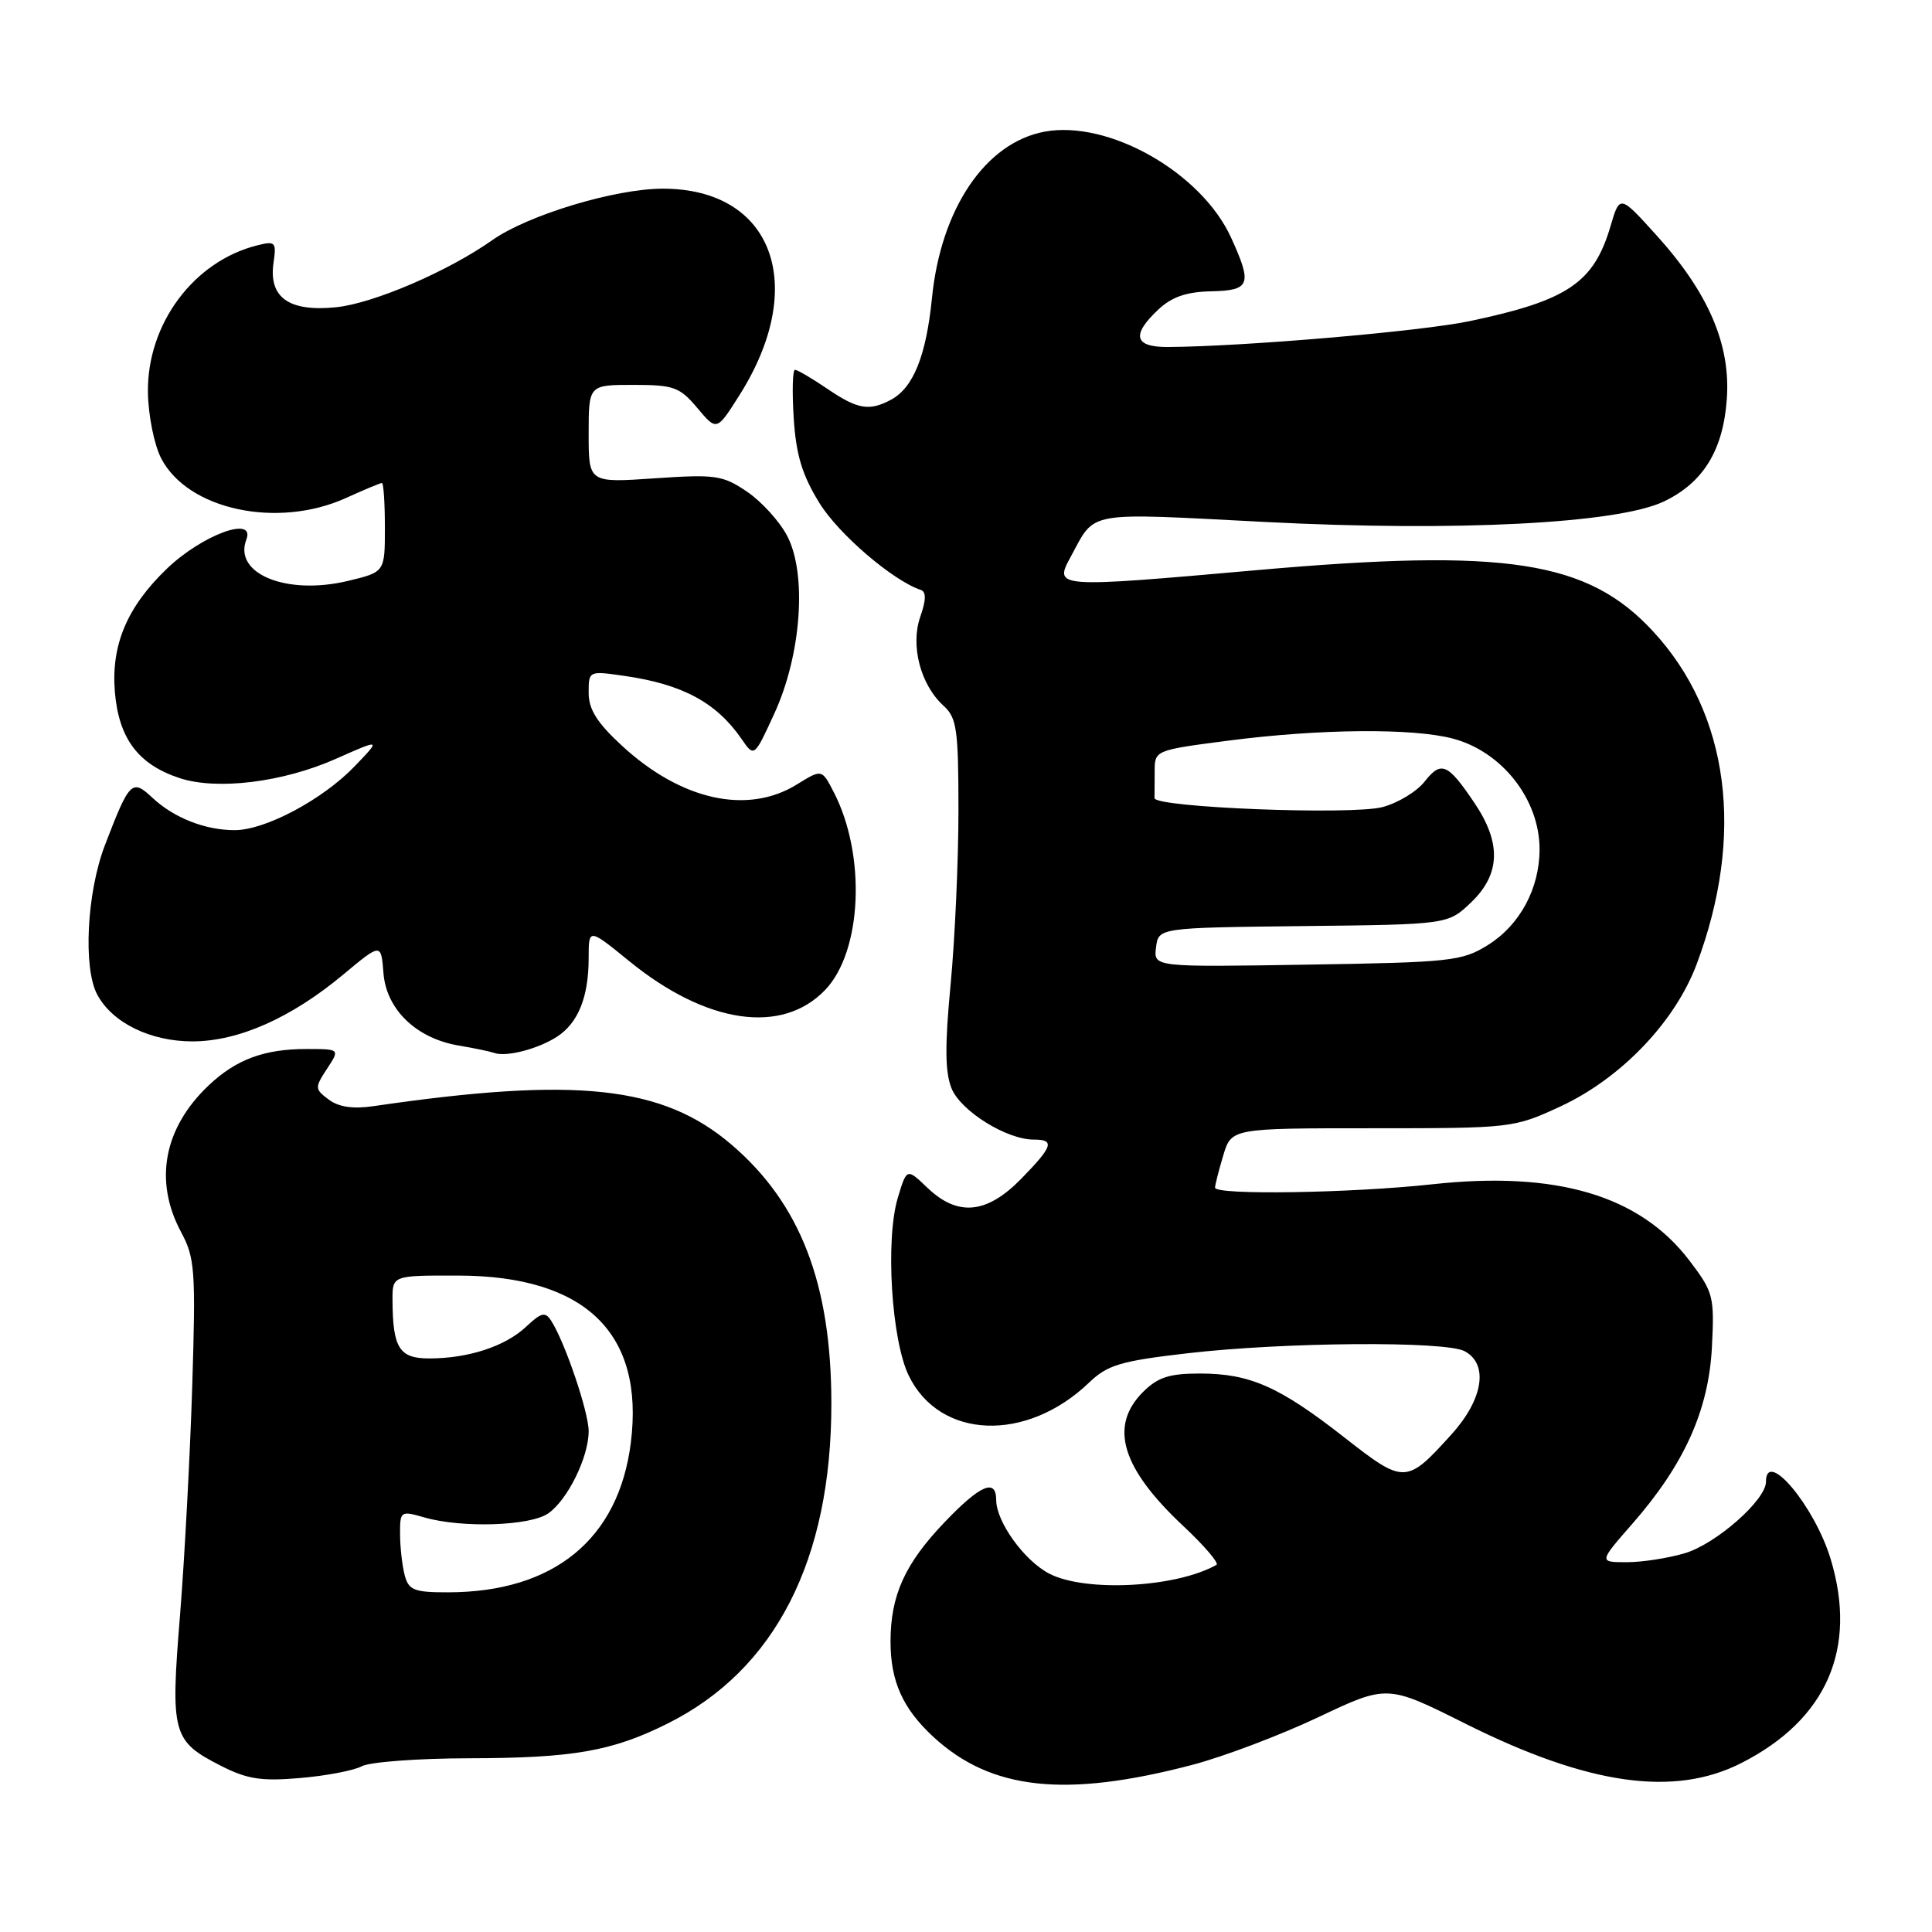<?xml version="1.0" encoding="UTF-8" standalone="no"?>
<!DOCTYPE svg PUBLIC "-//W3C//DTD SVG 1.1//EN" "http://www.w3.org/Graphics/SVG/1.1/DTD/svg11.dtd" >
<svg xmlns="http://www.w3.org/2000/svg" xmlns:xlink="http://www.w3.org/1999/xlink" version="1.1" viewBox="0 0 256 256">
 <g >
 <path fill="currentColor"
d=" M 158.00 233.85 C 162.12 232.77 169.62 229.93 174.66 227.55 C 183.82 223.21 183.82 223.21 194.16 228.39 C 210.46 236.54 221.84 238.16 230.78 233.59 C 242.04 227.85 246.15 218.46 242.58 206.61 C 240.47 199.60 234.00 191.86 234.00 196.35 C 234.00 198.75 227.41 204.56 223.28 205.80 C 221.07 206.46 217.60 207.00 215.56 207.00 C 211.84 207.00 211.84 207.00 216.31 201.89 C 223.18 194.04 226.42 186.84 226.84 178.46 C 227.18 171.76 227.03 171.20 223.84 167.01 C 217.27 158.40 206.26 155.13 189.82 156.92 C 179.00 158.10 161.00 158.38 161.00 157.37 C 161.00 157.02 161.49 155.10 162.08 153.12 C 163.17 149.50 163.17 149.50 181.83 149.50 C 200.28 149.50 200.57 149.47 206.72 146.63 C 214.77 142.91 221.95 135.42 224.82 127.75 C 231.23 110.62 229.14 94.61 219.07 83.69 C 210.39 74.28 199.66 72.62 166.50 75.55 C 139.73 77.92 139.62 77.91 141.89 73.75 C 145.22 67.63 143.56 67.92 167.75 69.17 C 193.03 70.46 214.31 69.37 220.45 66.46 C 225.68 63.97 228.32 59.69 228.81 52.90 C 229.34 45.67 226.39 38.80 219.47 31.15 C 214.63 25.80 214.63 25.80 213.40 29.98 C 211.18 37.49 207.72 39.82 194.75 42.55 C 188.30 43.91 164.79 45.92 154.75 45.98 C 150.29 46.00 149.88 44.40 153.48 41.02 C 155.27 39.34 157.21 38.67 160.48 38.60 C 165.67 38.49 165.96 37.70 163.13 31.50 C 159.20 22.86 146.88 15.86 138.39 17.45 C 130.57 18.92 124.67 27.65 123.49 39.50 C 122.72 47.16 121.02 51.38 118.06 52.97 C 115.17 54.51 113.64 54.25 109.60 51.50 C 107.57 50.12 105.65 49.00 105.34 49.00 C 105.02 49.00 104.95 51.88 105.17 55.39 C 105.48 60.28 106.29 62.94 108.57 66.64 C 111.10 70.76 118.30 76.93 122.01 78.17 C 122.74 78.41 122.72 79.50 121.94 81.73 C 120.61 85.55 121.98 90.77 125.04 93.53 C 126.78 95.11 127.00 96.66 127.00 107.40 C 127.00 114.06 126.53 124.43 125.96 130.45 C 125.18 138.65 125.22 142.11 126.10 144.25 C 127.34 147.24 133.39 151.00 136.96 151.00 C 139.81 151.00 139.54 151.87 135.30 156.21 C 130.74 160.87 126.90 161.23 122.88 157.38 C 120.15 154.77 120.15 154.77 118.96 158.73 C 117.30 164.28 118.12 177.58 120.42 182.29 C 124.53 190.73 136.00 191.17 144.31 183.20 C 146.75 180.86 148.48 180.34 157.31 179.32 C 170.11 177.83 191.51 177.67 194.07 179.04 C 197.27 180.75 196.54 185.40 192.34 190.05 C 186.35 196.68 186.08 196.69 178.10 190.44 C 169.51 183.72 165.61 182.00 158.99 182.00 C 154.93 182.00 153.42 182.49 151.45 184.45 C 146.92 188.99 148.61 194.56 156.85 202.26 C 159.61 204.85 161.56 207.14 161.19 207.35 C 155.85 210.37 143.84 211.00 139.04 208.52 C 135.72 206.80 132.01 201.66 132.00 198.75 C 132.00 195.86 129.90 196.75 125.23 201.63 C 119.91 207.17 118.00 211.38 118.00 217.52 C 118.00 222.78 119.62 226.39 123.66 230.13 C 131.30 237.20 141.17 238.27 158.00 233.85 Z  M 47.93 234.04 C 49.00 233.47 55.41 232.99 62.18 232.98 C 75.96 232.95 81.11 232.05 88.46 228.38 C 102.73 221.26 110.18 206.69 110.16 185.94 C 110.15 170.10 106.05 159.48 96.94 151.68 C 87.81 143.87 76.39 142.64 49.50 146.57 C 46.78 146.97 44.88 146.69 43.56 145.70 C 41.70 144.31 41.69 144.13 43.33 141.62 C 45.05 139.00 45.05 139.00 40.59 139.00 C 35.00 139.00 31.29 140.38 27.66 143.81 C 21.69 149.46 20.37 156.49 23.99 163.25 C 25.83 166.67 25.95 168.32 25.47 183.74 C 25.18 192.96 24.45 206.61 23.85 214.08 C 22.58 229.73 22.84 230.69 29.22 233.95 C 32.74 235.75 34.61 236.04 39.74 235.60 C 43.18 235.31 46.86 234.61 47.93 234.04 Z  M 73.79 137.38 C 76.62 135.55 78.00 132.11 78.00 126.92 C 78.00 122.98 78.00 122.98 83.38 127.36 C 93.60 135.68 103.61 137.15 109.34 131.17 C 114.24 126.06 114.79 113.30 110.47 104.95 C 108.90 101.90 108.90 101.90 105.58 103.95 C 99.04 107.99 90.27 106.05 82.43 98.83 C 79.12 95.78 78.00 94.00 78.00 91.81 C 78.00 88.88 78.01 88.88 82.75 89.56 C 90.45 90.67 94.93 93.09 98.27 97.93 C 99.94 100.36 99.94 100.36 102.63 94.49 C 106.18 86.73 106.95 76.08 104.31 71.02 C 103.32 69.11 100.92 66.47 99.00 65.16 C 95.76 62.97 94.84 62.83 86.75 63.38 C 78.00 63.98 78.00 63.98 78.00 57.49 C 78.00 51.00 78.00 51.00 83.91 51.00 C 89.28 51.00 90.06 51.28 92.40 54.06 C 94.97 57.12 94.97 57.12 97.94 52.43 C 107.18 37.87 102.44 25.00 87.83 25.00 C 81.51 25.00 69.95 28.49 65.23 31.82 C 59.38 35.95 49.50 40.20 44.55 40.71 C 38.27 41.35 35.56 39.42 36.25 34.77 C 36.64 32.08 36.48 31.91 34.09 32.51 C 25.66 34.61 19.48 42.93 19.60 51.99 C 19.65 55.05 20.43 58.94 21.36 60.74 C 24.90 67.56 36.77 70.10 45.86 65.98 C 48.26 64.89 50.39 64.00 50.61 64.00 C 50.82 64.00 51.00 66.66 51.00 69.90 C 51.00 75.80 51.00 75.80 46.12 76.97 C 38.00 78.92 30.90 76.04 32.64 71.50 C 33.87 68.28 26.85 70.84 22.16 75.31 C 16.85 80.39 14.71 85.44 15.22 91.68 C 15.74 97.86 18.31 101.29 23.79 103.10 C 28.76 104.74 37.50 103.66 44.50 100.55 C 50.50 97.89 50.50 97.89 47.00 101.53 C 42.76 105.95 35.15 110.00 31.10 110.00 C 27.18 110.00 23.04 108.37 20.20 105.71 C 17.49 103.17 17.16 103.49 13.90 112.00 C 11.50 118.25 10.99 128.28 12.89 131.80 C 14.89 135.53 19.92 137.99 25.50 137.99 C 31.61 137.98 38.58 134.89 45.50 129.12 C 50.50 124.95 50.50 124.95 50.81 128.93 C 51.18 133.76 55.17 137.60 60.78 138.54 C 62.83 138.88 64.95 139.33 65.50 139.52 C 67.08 140.09 71.28 139.00 73.79 137.38 Z  M 153.18 125.54 C 153.50 122.93 153.50 122.93 172.69 122.71 C 191.87 122.50 191.87 122.50 194.94 119.56 C 198.82 115.84 198.96 111.70 195.37 106.39 C 191.83 101.14 190.97 100.77 188.77 103.56 C 187.74 104.88 185.23 106.40 183.20 106.94 C 179.12 108.03 152.96 107.00 152.98 105.75 C 152.99 105.34 153.00 103.74 153.00 102.20 C 153.00 99.42 153.04 99.40 162.75 98.14 C 174.90 96.56 187.27 96.46 192.56 97.88 C 199.07 99.63 204.00 105.95 204.00 112.53 C 204.00 117.74 201.38 122.60 197.14 125.23 C 193.72 127.36 192.25 127.52 173.18 127.82 C 152.85 128.15 152.85 128.15 153.18 125.54 Z  M 53.63 208.75 C 53.30 207.51 53.02 205.07 53.01 203.32 C 53.00 200.21 53.07 200.16 56.24 201.07 C 61.21 202.50 70.27 202.20 72.65 200.53 C 75.22 198.73 78.00 193.08 78.00 189.64 C 78.00 187.10 74.87 177.88 73.05 175.03 C 72.25 173.78 71.74 173.89 69.71 175.80 C 66.94 178.40 62.06 180.00 56.87 180.00 C 52.90 180.00 52.04 178.63 52.01 172.25 C 52.00 169.00 52.00 169.00 60.75 169.02 C 77.57 169.06 85.40 176.65 83.59 191.15 C 81.99 203.94 73.40 210.98 59.37 210.99 C 54.89 211.00 54.16 210.71 53.63 208.75 Z "/>
</g>
</svg>